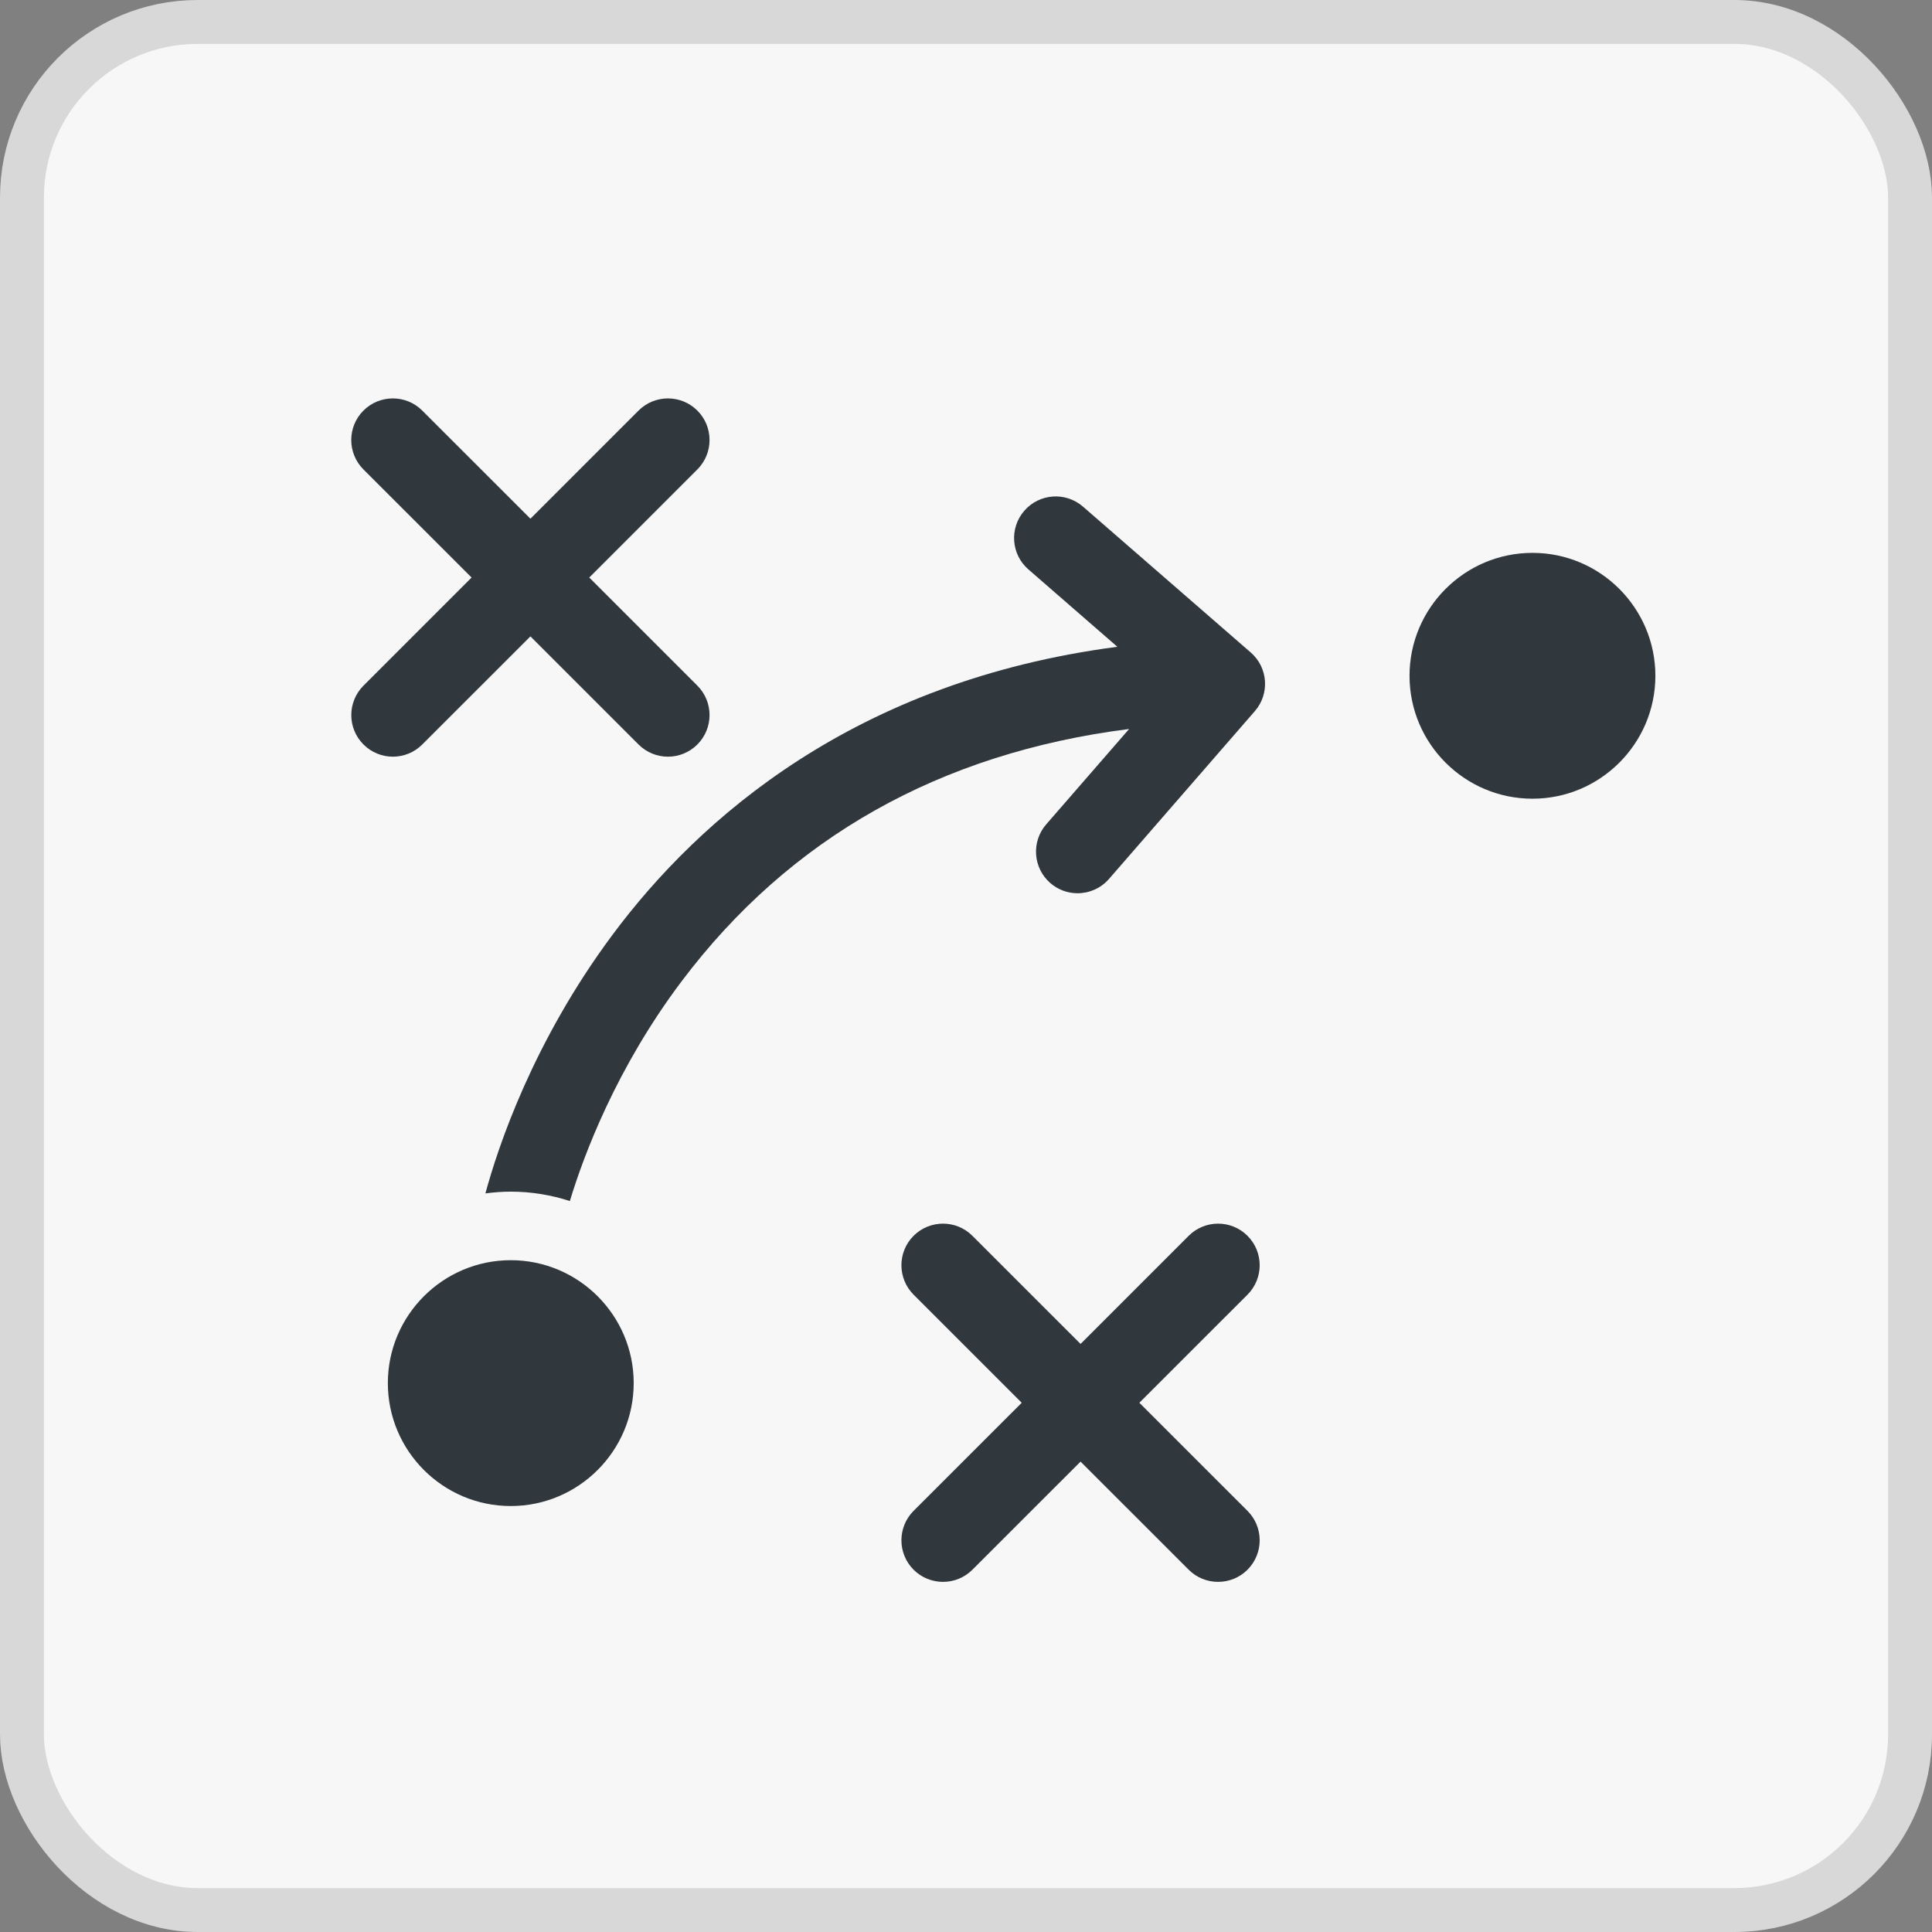<?xml version="1.0" encoding="UTF-8"?>
<svg width="44px" height="44px" viewBox="0 0 44 44" version="1.1" xmlns="http://www.w3.org/2000/svg" xmlns:xlink="http://www.w3.org/1999/xlink">
    <rect x="0" y="0" width="44" height="44" fill="#808080" stroke="none"/>
    <title>icon-1911A</title>
    <g id="PSR" stroke="none" stroke-width="1" fill="none" fill-rule="evenodd">
        <g id="icone-bandi-PSR" transform="translate(-234, -1686)">
            <g id="icon-1911A" transform="translate(234, 1686)">
                <g id="Rectangle" fill="#F7F7F7" stroke="#D8D8D8">
                    <rect x="0.5" y="0.5" width="43" height="43" rx="4"></rect>
                </g>
                <g id="strategy" transform="translate(8, 9)" fill="#30373D" fill-rule="nonzero">
                    <path d="M1.617,7.955 L4.08,5.493 L6.542,7.955 C6.727,8.14 6.969,8.233 7.212,8.233 C7.454,8.233 7.697,8.14 7.882,7.955 C8.252,7.585 8.252,6.986 7.882,6.615 L5.42,4.153 L7.882,1.691 C8.252,1.321 8.252,0.721 7.882,0.351 C7.512,-0.019 6.912,-0.019 6.542,0.351 L4.08,2.813 L1.617,0.351 C1.247,-0.019 0.647,-0.019 0.277,0.351 C-0.093,0.721 -0.093,1.321 0.277,1.691 L2.74,4.153 L0.278,6.615 C-0.092,6.986 -0.092,7.585 0.278,7.955 C0.463,8.14 0.705,8.233 0.947,8.233 C1.19,8.233 1.432,8.14 1.617,7.955 Z" id="Path"></path>
                    <path d="M20.411,19.145 C20.041,18.775 19.441,18.775 19.071,19.145 L16.609,21.607 L14.146,19.145 C13.776,18.775 13.177,18.775 12.806,19.145 C12.437,19.515 12.437,20.114 12.806,20.485 L15.269,22.947 L12.806,25.409 C12.437,25.779 12.437,26.379 12.806,26.749 C12.992,26.934 13.234,27.026 13.476,27.026 C13.719,27.026 13.961,26.934 14.146,26.749 L16.609,24.287 L19.071,26.749 C19.256,26.934 19.498,27.026 19.741,27.026 C19.983,27.026 20.226,26.934 20.411,26.749 C20.781,26.379 20.781,25.779 20.411,25.409 L17.948,22.947 L20.411,20.485 C20.781,20.114 20.781,19.515 20.411,19.145 L20.411,19.145 Z" id="Path"></path>
                    <path d="M20.485,5.86 L16.664,2.538 C16.269,2.195 15.671,2.237 15.328,2.632 C14.984,3.027 15.026,3.625 15.421,3.968 L17.447,5.73 C11.467,6.512 7.926,9.637 5.957,12.279 C4.139,14.719 3.342,17.12 3.055,18.179 C3.244,18.154 3.436,18.139 3.632,18.139 C4.102,18.139 4.554,18.215 4.978,18.353 C5.294,17.31 6.034,15.327 7.522,13.35 C9.986,10.078 13.409,8.15 17.715,7.602 L15.827,9.774 C15.484,10.169 15.525,10.767 15.92,11.111 C16.1,11.267 16.321,11.343 16.541,11.343 C16.806,11.343 17.07,11.232 17.257,11.017 L20.578,7.196 C20.922,6.801 20.88,6.203 20.485,5.86 Z" id="Path"></path>
                    <path d="M3.632,19.7 C2.089,19.7 0.833,20.956 0.833,22.499 C0.833,24.043 2.088,25.299 3.632,25.299 C5.176,25.299 6.432,24.043 6.432,22.499 C6.432,20.956 5.176,19.7 3.632,19.7 L3.632,19.7 Z" id="Path"></path>
                    <path d="M26.901,3.591 C25.357,3.591 24.101,4.847 24.101,6.391 C24.101,7.934 25.357,9.19 26.901,9.19 C28.444,9.19 29.7,7.934 29.7,6.391 C29.7,4.847 28.444,3.591 26.901,3.591 Z" id="Path"></path>
                </g>
            </g>
        </g>
    </g>
</svg>